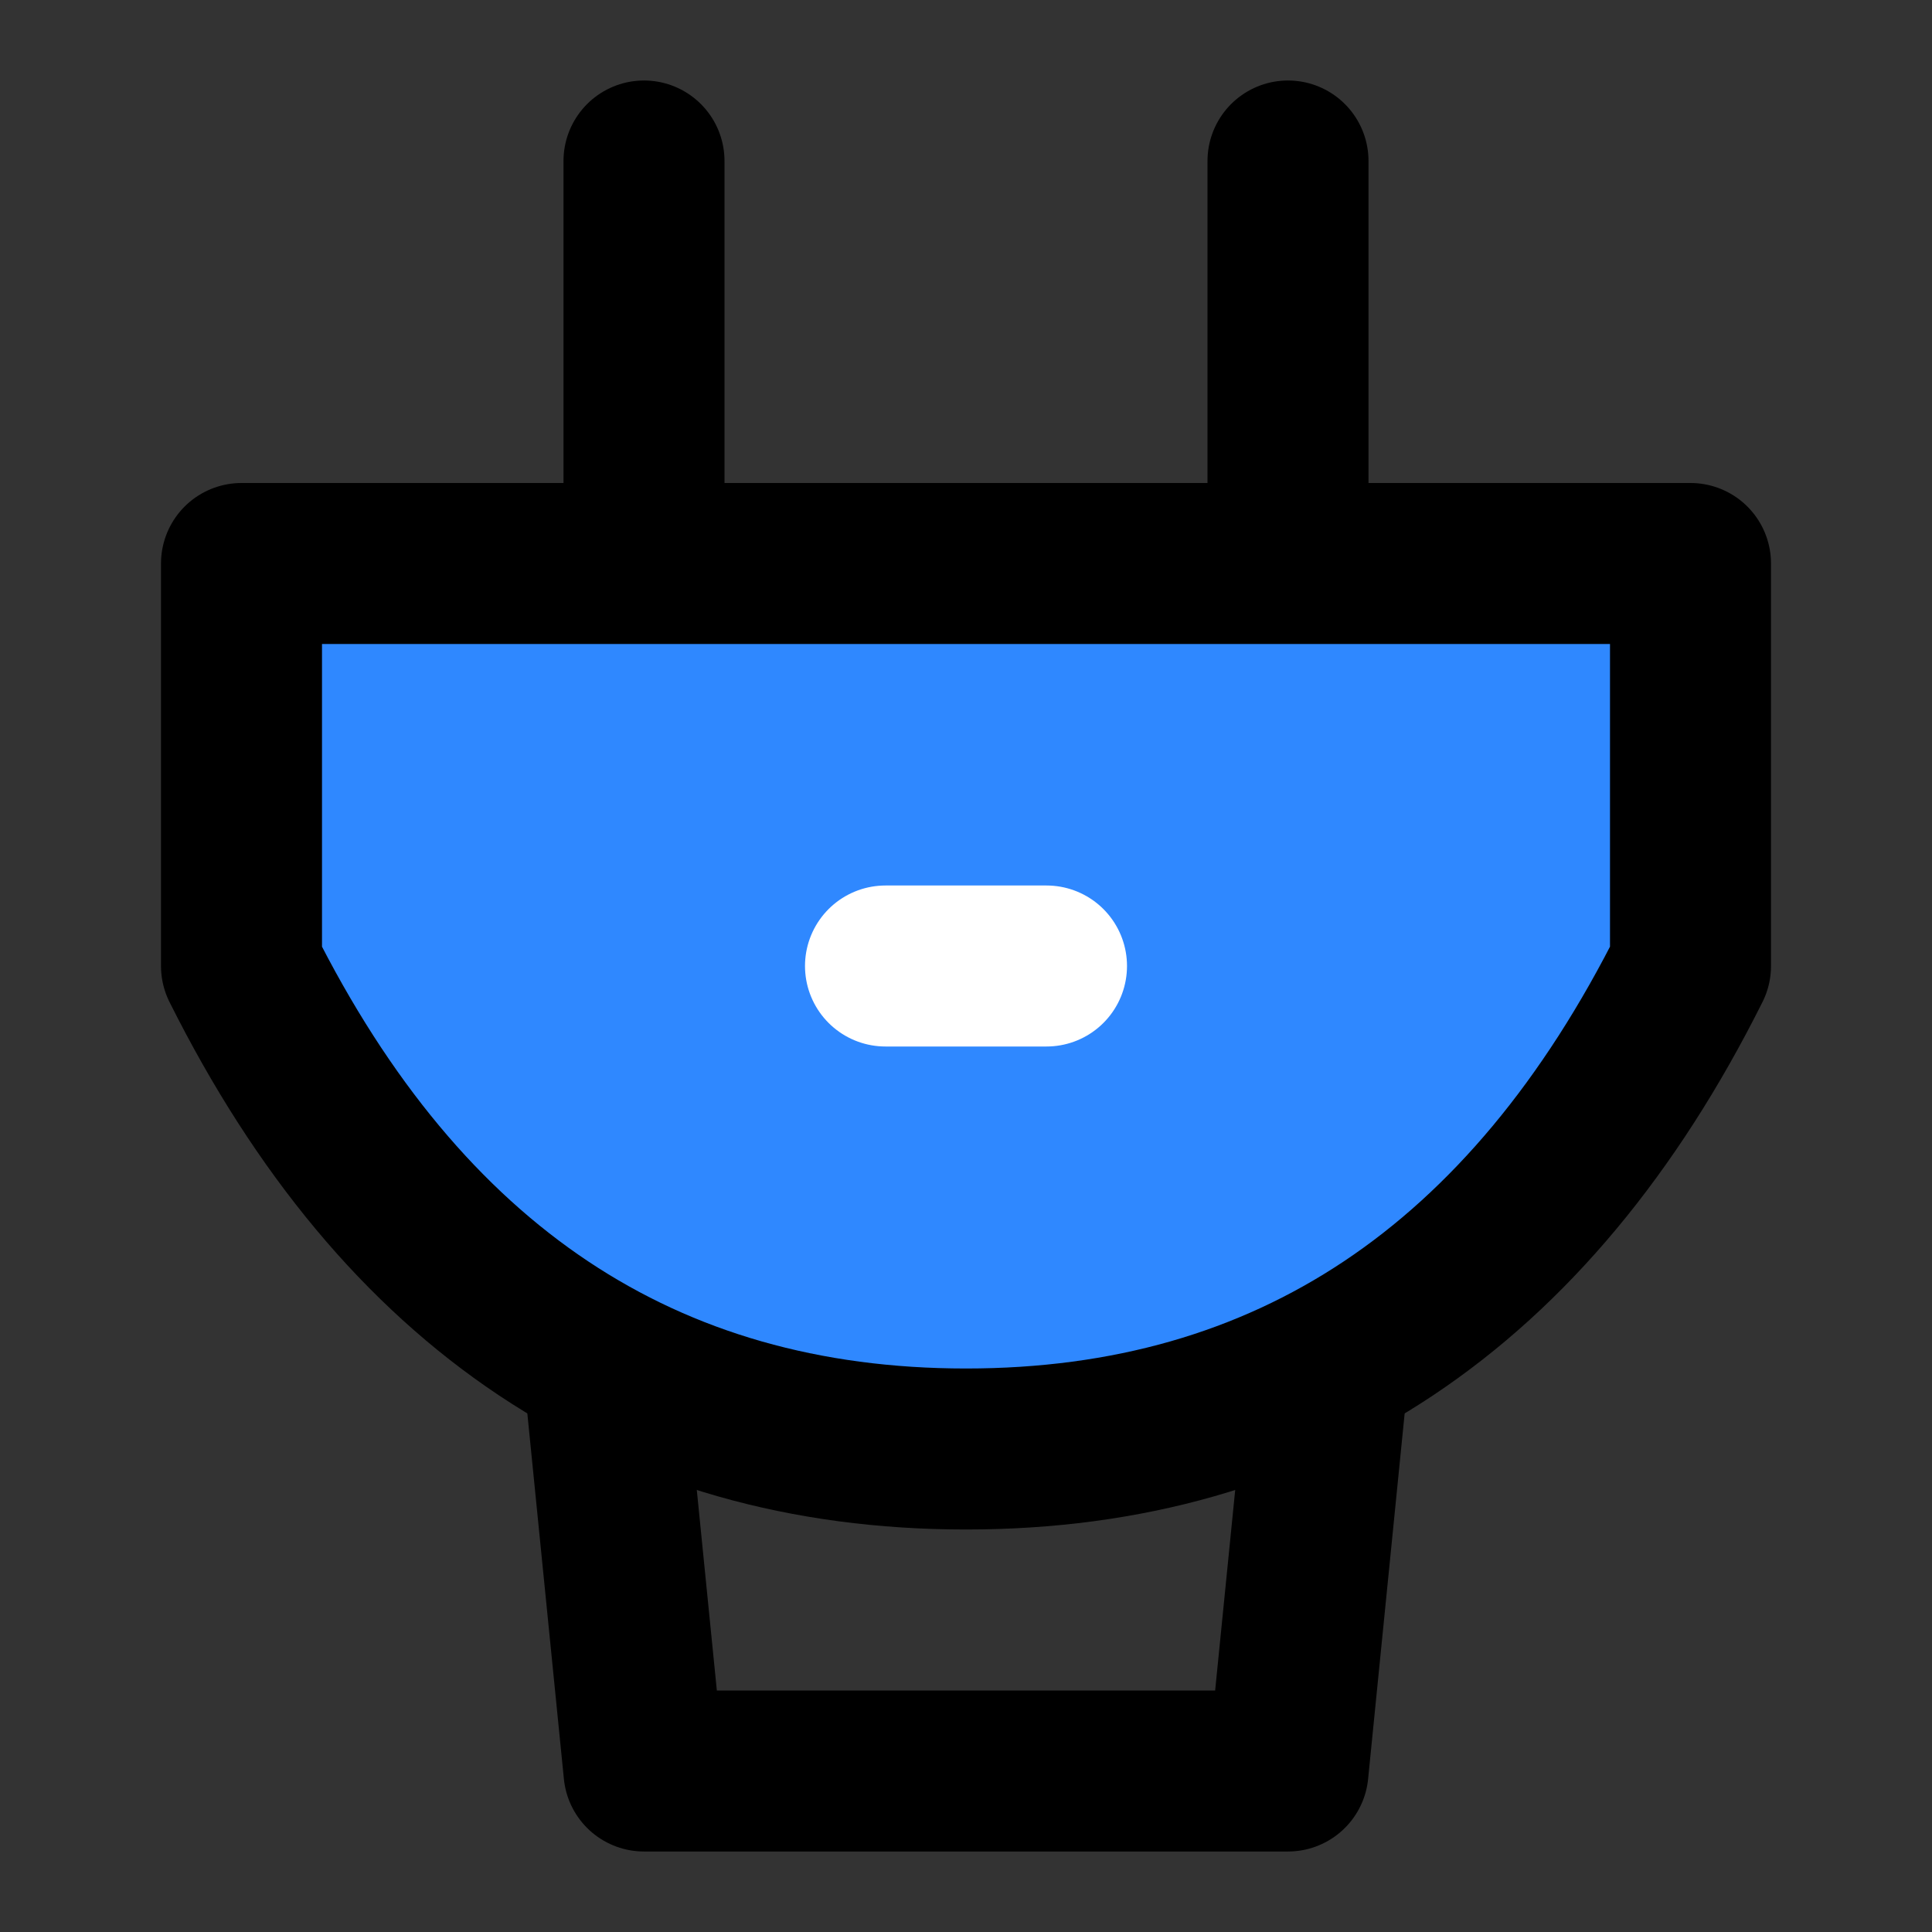 <?xml version="1.0" encoding="UTF-8" standalone="yes"?>
<svg width="14" height="14" viewBox="0 0 48 48" fill="none" xmlns="http://www.w3.org/2000/svg">
  <rect x="0" y="0" width="48" height="48" fill="#333333" stroke="none"/>
  <path d="M6 14H42V24C38 32 32 36 24 36C16 36 10 32 6 24V14Z" fill="#2F88FF" stroke="black" stroke-width="4" stroke-linejoin="round"/>
  <path d="M33 34L32 44H16L15 34" stroke="black" stroke-width="4" stroke-linecap="round" stroke-linejoin="round"/>
  <path d="M22 24H26" stroke="white" stroke-width="4" stroke-linecap="round" stroke-linejoin="round"/>
  <path d="M16 4L16 12" stroke="black" stroke-width="4" stroke-linecap="round" stroke-linejoin="round"/>
  <path d="M32 4V12" stroke="black" stroke-width="4" stroke-linecap="round" stroke-linejoin="round"/>
</svg>